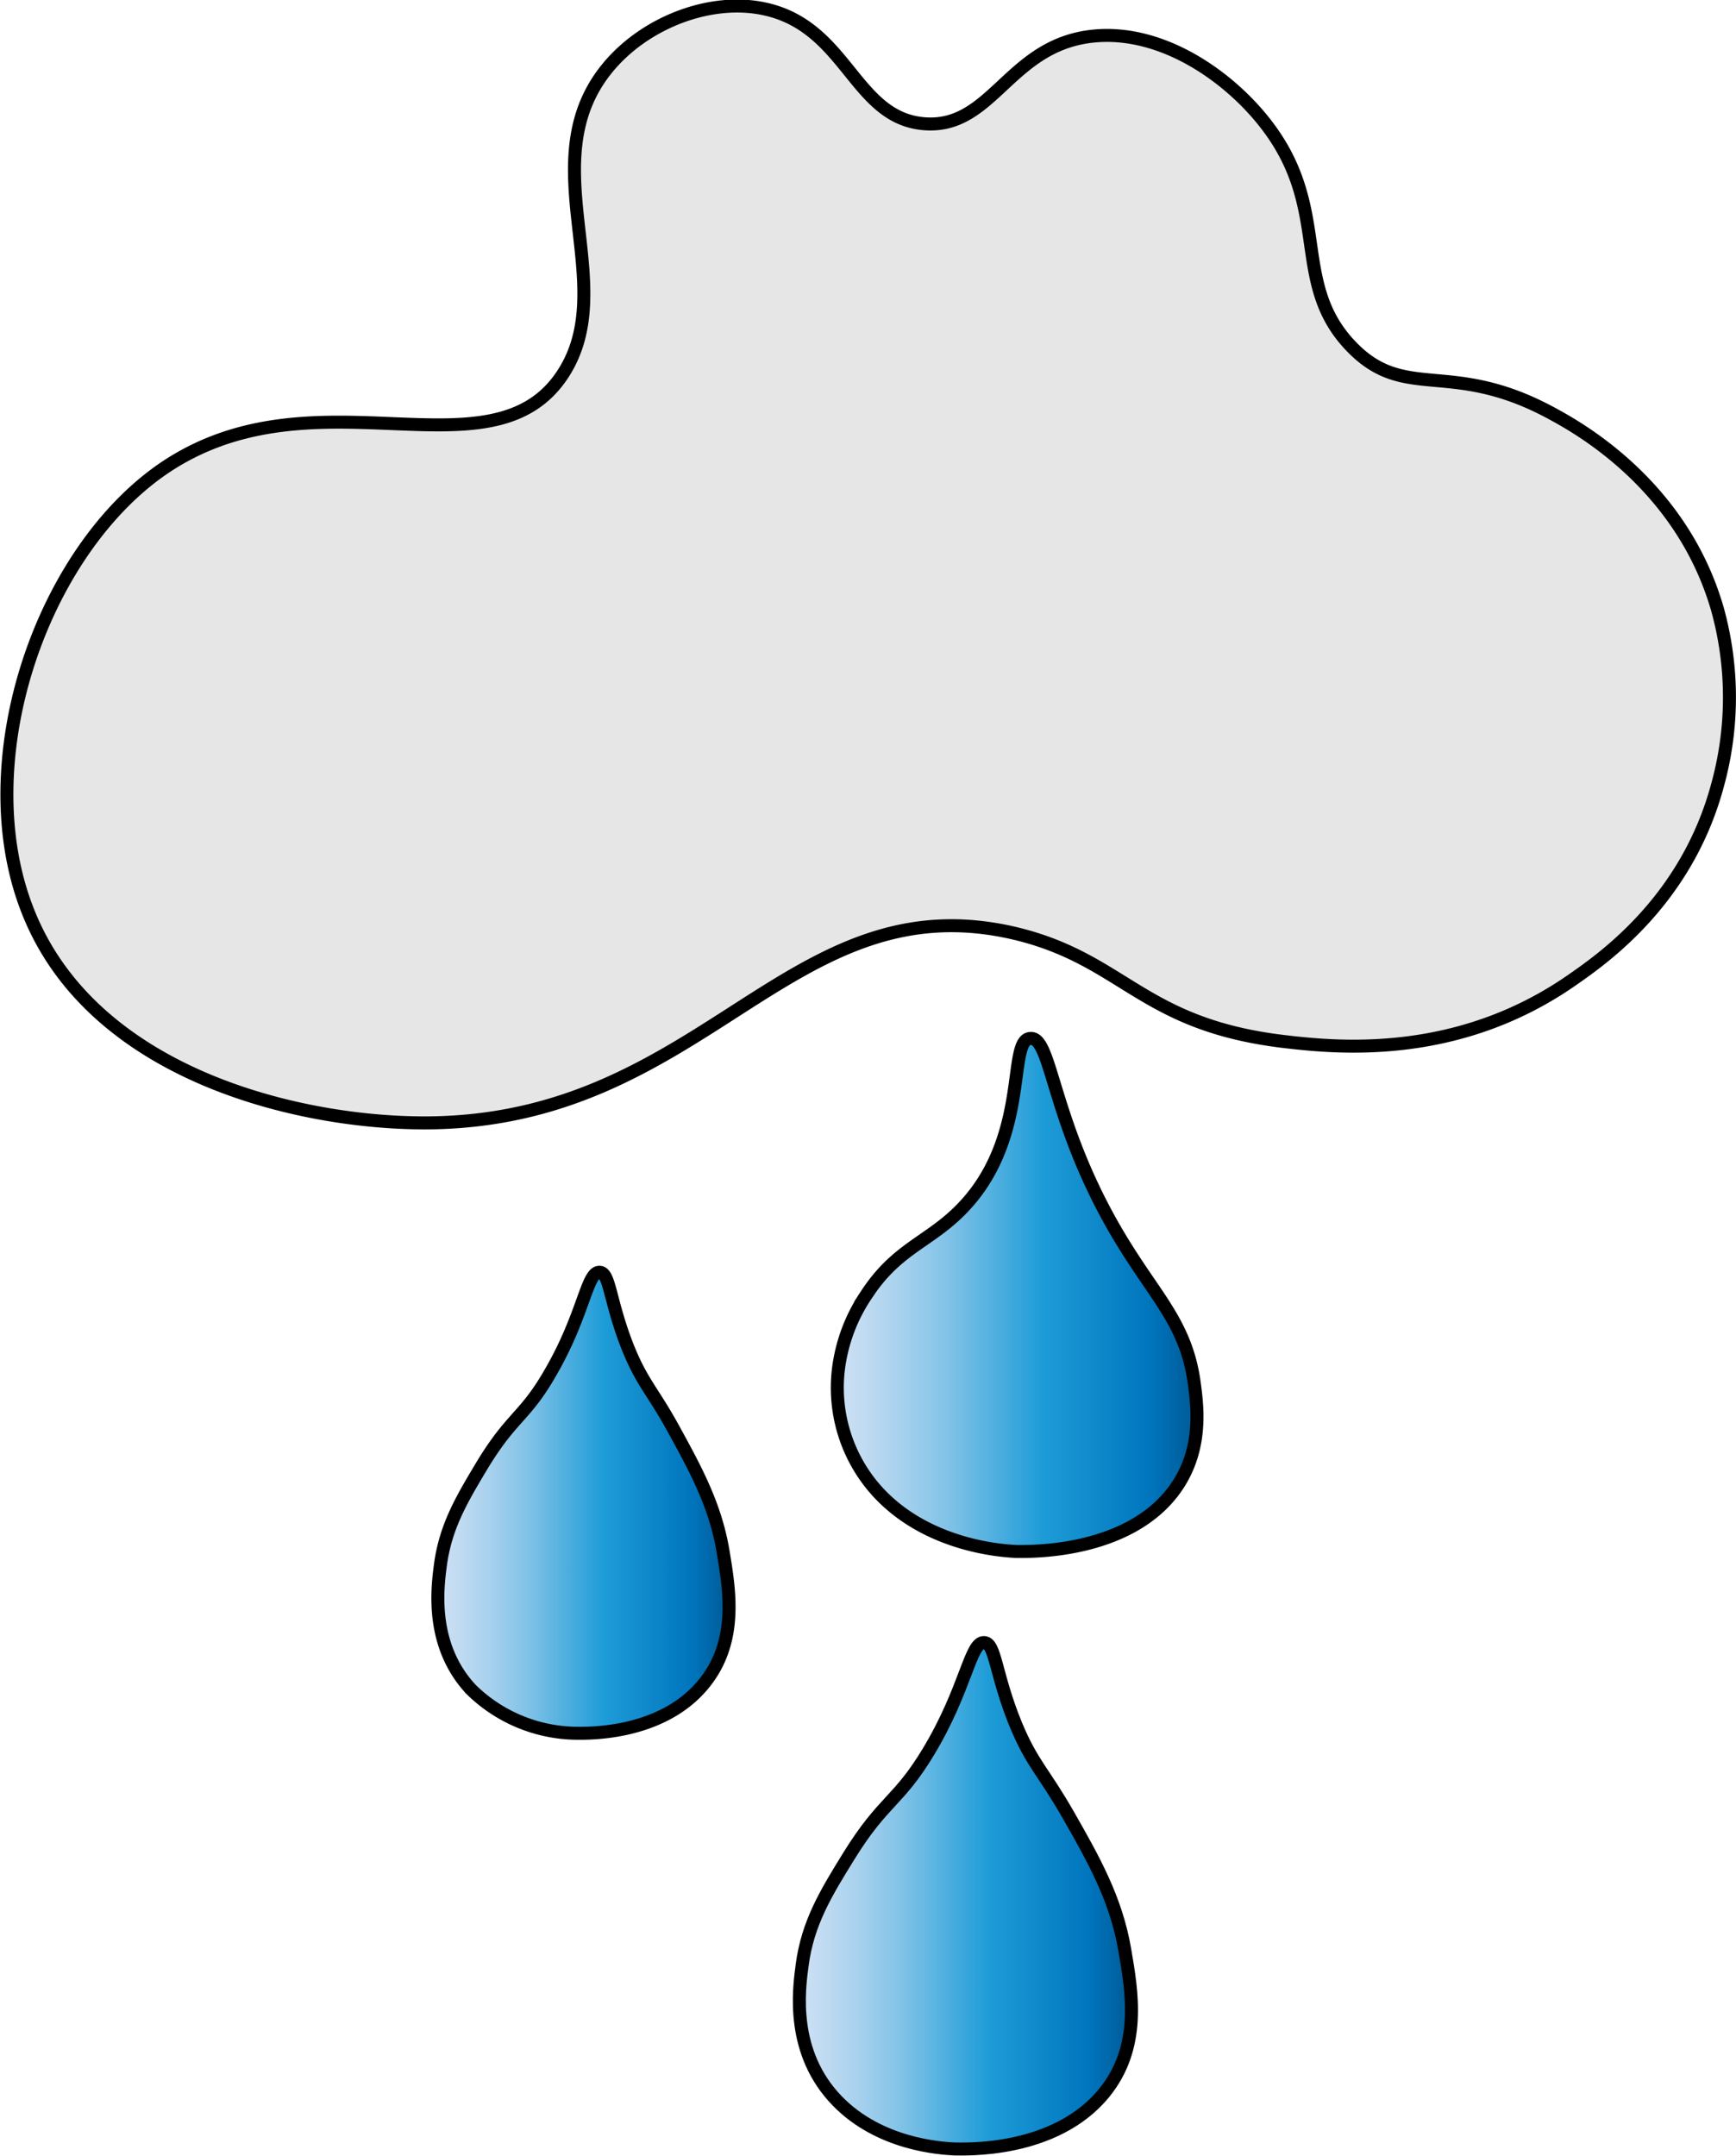 <svg id="Layer_1" data-name="Layer 1" xmlns="http://www.w3.org/2000/svg" xmlns:xlink="http://www.w3.org/1999/xlink" viewBox="0 0 133.66 165.93"><defs><style>.cls-1,.cls-2,.cls-3,.cls-4{stroke:#000;stroke-miterlimit:10;}.cls-1{fill:url(#Sky);}.cls-2{fill:url(#Sky-2);}.cls-3{fill:url(#Sky-3);}.cls-4{fill:#e6e6e6;}</style><linearGradient id="Sky" x1="58.54" y1="137.94" x2="80.98" y2="137.94" gradientUnits="userSpaceOnUse"><stop offset="0" stop-color="#cce0f4"/><stop offset="0.06" stop-color="#c3dcf2"/><stop offset="0.17" stop-color="#a9d2ee"/><stop offset="0.31" stop-color="#80c2e7"/><stop offset="0.46" stop-color="#47acde"/><stop offset="0.57" stop-color="#1e9cd7"/><stop offset="0.87" stop-color="#0075be"/><stop offset="0.99" stop-color="#005b97"/></linearGradient><linearGradient id="Sky-2" x1="89.29" y1="121.94" x2="116.98" y2="121.94" xlink:href="#Sky"/><linearGradient id="Sky-3" x1="86.36" y1="168.19" x2="111.98" y2="168.19" xlink:href="#Sky"/></defs><path class="cls-1" d="M71,120.19c-1-.07-1.2,3.23-3.76,7.65-2,3.53-3,3.38-5.35,7.29-1.55,2.59-2.79,4.68-3.17,7.66-.23,1.76-.78,6.15,2.38,9.52A11.75,11.75,0,0,0,69,155.67c.65,0,6.77.31,10.1-3.92,2.54-3.22,1.89-7.08,1.39-10.08-.59-3.53-2.1-6.29-3.77-9.34s-2.44-3.58-3.56-6.35C71.75,122.42,71.78,120.24,71,120.19Z" transform="translate(-24.82 -22.26)"/><path class="cls-2" d="M104.15,102.19c-1.87.13.16,8.09-5.77,13.59-2.36,2.19-4.66,2.77-6.86,6.15a13.07,13.07,0,0,0-2.16,5.83,11.9,11.9,0,0,0,2.53,8.74c3.83,4.76,10.1,5.13,11.18,5.18.77,0,8.64.26,12.26-4.86,2.12-3,1.68-6.29,1.44-8.09-.59-4.41-2.8-6.45-5.41-10.68C105.75,109,105.87,102.06,104.15,102.19Z" transform="translate(-24.82 -22.26)"/><path class="cls-3" d="M100.6,148.69c-1.09-.07-1.37,3.55-4.3,8.41-2.34,3.88-3.45,3.71-6.11,8-1.76,2.85-3.18,5.15-3.61,8.42-.26,1.94-.9,6.75,2.71,10.46,3.28,3.37,7.94,3.63,9,3.69.75,0,7.74.34,11.54-4.31,2.89-3.54,2.15-7.77,1.58-11.07-.67-3.87-2.39-6.91-4.3-10.26-2-3.5-2.79-3.94-4.07-7C101.44,151.14,101.48,148.75,100.6,148.69Z" transform="translate(-24.82 -22.26)"/><path class="cls-4" d="M68.19,51c4.43-6.87-2.47-16.13,3.29-23.37,2.85-3.59,8-5.61,12.23-4.68,6.33,1.38,6.87,8.36,12.22,8.83s6.54-6.15,13.17-6.75c5.25-.48,10.35,3.13,13.16,6.75,5.16,6.62,1.85,12.21,6.59,17.14,4.19,4.36,7.62.88,15.52,5.2,1.92,1.05,9.93,5.43,12.69,15.06a25.38,25.38,0,0,1,0,13.51c-2.39,8.9-8.83,13.36-11.28,15.06-8.82,6.1-18,5.16-22.1,4.68-11-1.31-12.28-6.3-20.69-8.32C85.59,90,79.16,108.49,57.84,108.69c-9.76.09-26.13-3.62-31-16.62-4.2-11.12.93-26.54,9.87-33.25C48.52,50,62.61,59.68,68.19,51Z" transform="translate(-24.82 -22.26)"/></svg>
